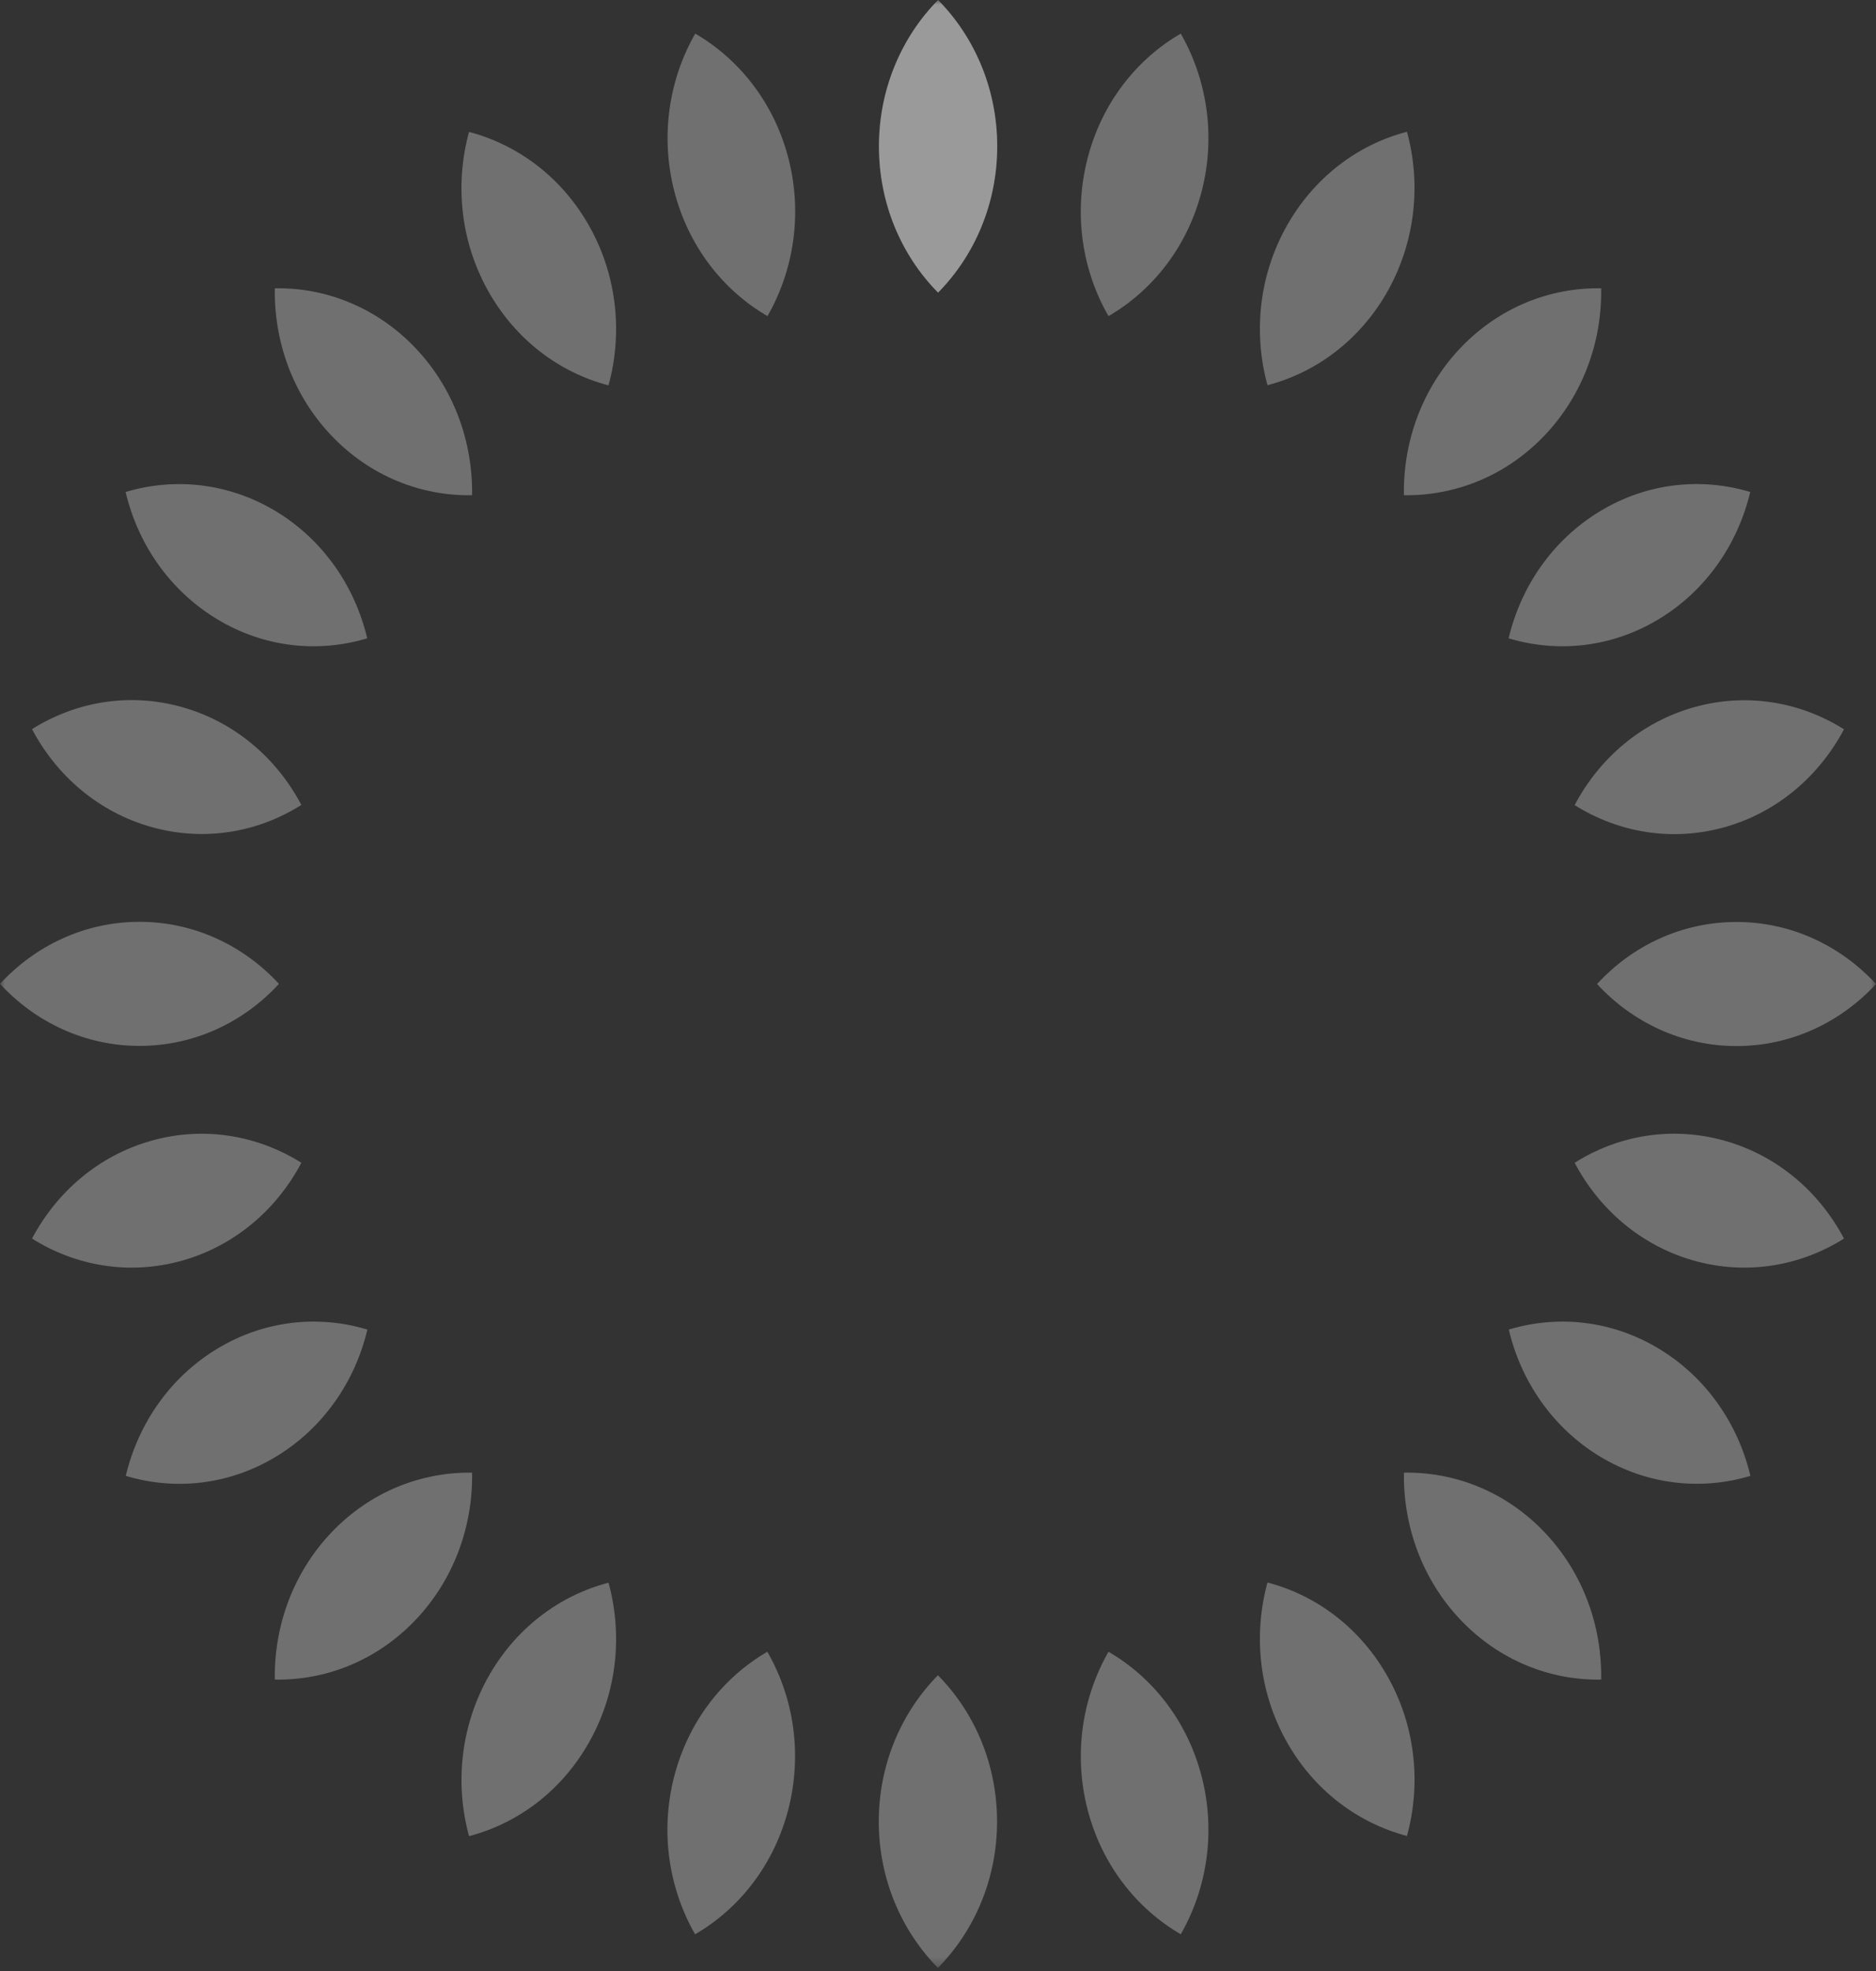 <svg width="200" height="210" viewBox="0 0 200 210" fill="none" xmlns="http://www.w3.org/2000/svg">
<rect x="0" y="0" width="200" height="210" fill="#333333" stroke="none"/>
<g clip-path="url(#clip0_1_4)">
<mask id="mask0_1_4" style="mask-type:luminance" maskUnits="userSpaceOnUse" x="0" y="0" width="200" height="210">
<path d="M200 0H0V209.668H200V0Z" fill="white"/>
</mask>
<g mask="url(#mask0_1_4)">
<path d="M106.313 15.588C106.313 21.704 103.892 27.241 100.008 31.177C96.108 27.241 93.703 21.704 93.703 15.588C93.703 9.472 96.124 3.935 100.008 0C103.892 3.935 106.313 9.472 106.313 15.588Z" fill="white" fill-opacity="0.3"/>
<path d="M84.066 16.917C85.577 22.829 84.602 28.826 81.823 33.681C77.094 30.938 73.389 26.253 71.878 20.341C70.367 14.43 71.341 8.433 74.12 3.578C78.849 6.338 82.555 11.005 84.066 16.917Z" fill="white" fill-opacity="0.3"/>
<path d="M62.907 24.243C65.832 29.541 66.369 35.606 64.874 41.058C59.625 39.695 54.896 36.169 51.97 30.87C49.045 25.572 48.509 19.507 50.004 14.055C55.253 15.435 59.982 18.945 62.907 24.243Z" fill="white" fill-opacity="0.3"/>
<path d="M44.267 37.054C48.395 41.382 50.41 47.089 50.329 52.762C44.917 52.864 39.473 50.752 35.346 46.424C31.218 42.097 29.203 36.39 29.3 30.717C34.712 30.614 40.156 32.744 44.284 37.071L44.267 37.054Z" fill="white" fill-opacity="0.3"/>
<path d="M29.43 54.483C34.484 57.549 37.848 62.507 39.148 68.01C33.948 69.577 28.163 69.015 23.109 65.948C18.055 62.882 14.691 57.924 13.391 52.421C18.591 50.854 24.376 51.433 29.43 54.483Z" fill="white" fill-opacity="0.3"/>
<path d="M19.404 75.335C25.043 76.92 29.512 80.804 32.128 85.762C27.497 88.692 21.776 89.697 16.137 88.113C10.498 86.528 6.029 82.644 3.413 77.686C8.044 74.773 13.765 73.751 19.404 75.335Z" fill="white" fill-opacity="0.3"/>
<path d="M14.87 98.215C20.704 98.215 25.985 100.754 29.739 104.826C25.985 108.914 20.704 111.436 14.87 111.436C9.036 111.436 3.754 108.897 0 104.826C3.754 100.754 9.036 98.215 14.87 98.215Z" fill="white" fill-opacity="0.3"/>
<path d="M16.137 121.538C21.776 119.954 27.497 120.976 32.128 123.889C29.512 128.847 25.043 132.731 19.404 134.316C13.765 135.9 8.044 134.878 3.413 131.965C6.045 127.007 10.498 123.123 16.137 121.538Z" fill="white" fill-opacity="0.3"/>
<path d="M23.125 143.72C28.179 140.653 33.964 140.091 39.165 141.658C37.865 147.161 34.501 152.119 29.447 155.185C24.393 158.252 18.607 158.814 13.407 157.247C14.723 151.744 18.071 146.786 23.125 143.72Z" fill="white" fill-opacity="0.3"/>
<path d="M35.346 163.261C39.473 158.933 44.917 156.821 50.329 156.906C50.426 162.579 48.411 168.286 44.284 172.614C40.156 176.941 34.712 179.054 29.3 178.951C29.203 173.278 31.234 167.571 35.362 163.244L35.346 163.261Z" fill="white" fill-opacity="0.3"/>
<path d="M51.97 178.815C54.895 173.517 59.624 169.99 64.874 168.627C66.369 174.079 65.832 180.144 62.907 185.442C59.982 190.741 55.253 194.267 50.004 195.63C48.509 190.178 49.062 184.113 51.97 178.815Z" fill="white" fill-opacity="0.3"/>
<path d="M71.862 189.327C73.373 183.415 77.078 178.73 81.807 175.987C84.602 180.842 85.561 186.839 84.05 192.751C82.538 198.663 78.833 203.348 74.104 206.09C71.325 201.235 70.35 195.238 71.862 189.327Z" fill="white" fill-opacity="0.3"/>
<path d="M93.686 194.08C93.686 187.964 96.108 182.427 99.992 178.491C103.892 182.427 106.297 187.964 106.297 194.08C106.297 200.196 103.876 205.733 99.992 209.668C96.108 205.733 93.686 200.196 93.686 194.08Z" fill="white" fill-opacity="0.3"/>
<path d="M115.934 192.751C114.423 186.839 115.398 180.842 118.177 175.987C122.906 178.73 126.611 183.415 128.122 189.327C129.634 195.238 128.659 201.235 125.88 206.09C121.151 203.331 117.445 198.663 115.934 192.751Z" fill="white" fill-opacity="0.3"/>
<path d="M137.093 185.425C134.168 180.127 133.631 174.062 135.126 168.61C140.375 169.973 145.104 173.5 148.03 178.798C150.955 184.096 151.491 190.161 149.996 195.613C144.747 194.233 140.018 190.724 137.093 185.425Z" fill="white" fill-opacity="0.3"/>
<path d="M155.733 172.614C151.605 168.287 149.59 162.579 149.671 156.906C155.082 156.804 160.527 158.916 164.654 163.244C168.782 167.571 170.797 173.278 170.7 178.951C165.288 179.054 159.844 176.924 155.716 172.597L155.733 172.614Z" fill="white" fill-opacity="0.3"/>
<path d="M170.57 155.185C165.516 152.119 162.152 147.161 160.852 141.658C166.052 140.091 171.837 140.653 176.891 143.72C181.945 146.786 185.309 151.744 186.609 157.247C181.409 158.814 175.624 158.235 170.57 155.185Z" fill="white" fill-opacity="0.3"/>
<path d="M180.596 134.316C174.957 132.731 170.488 128.847 167.872 123.889C172.503 120.959 178.224 119.954 183.863 121.538C189.502 123.123 193.971 127.007 196.587 131.965C191.956 134.878 186.235 135.9 180.596 134.316Z" fill="white" fill-opacity="0.3"/>
<path d="M185.13 111.453C179.296 111.453 174.015 108.914 170.261 104.843C174.015 100.754 179.296 98.232 185.13 98.232C190.965 98.232 196.246 100.771 200 104.843C196.246 108.914 190.965 111.453 185.13 111.453Z" fill="white" fill-opacity="0.3"/>
<path d="M183.863 88.13C178.224 89.714 172.503 88.692 167.872 85.779C170.488 80.821 174.957 76.937 180.596 75.352C186.235 73.768 191.956 74.79 196.587 77.703C193.955 82.661 189.502 86.545 183.863 88.13Z" fill="white" fill-opacity="0.3"/>
<path d="M176.875 65.948C171.821 69.015 166.036 69.577 160.835 68.01C162.135 62.507 165.499 57.549 170.553 54.483C175.607 51.416 181.393 50.854 186.593 52.421C185.277 57.924 181.929 62.882 176.875 65.948Z" fill="white" fill-opacity="0.3"/>
<path d="M164.654 46.407C160.526 50.735 155.082 52.847 149.671 52.762C149.573 47.089 151.588 41.382 155.716 37.054C159.844 32.727 165.288 30.615 170.7 30.717C170.797 36.39 168.766 42.097 164.638 46.424L164.654 46.407Z" fill="white" fill-opacity="0.3"/>
<path d="M148.03 30.853C145.104 36.151 140.375 39.678 135.126 41.041C133.631 35.589 134.168 29.524 137.093 24.226C140.018 18.928 144.747 15.401 149.996 14.038C151.491 19.49 150.939 25.555 148.03 30.853Z" fill="white" fill-opacity="0.3"/>
<path d="M128.122 20.341C126.611 26.253 122.906 30.938 118.177 33.681C115.381 28.826 114.423 22.829 115.934 16.917C117.445 11.005 121.151 6.321 125.88 3.578C128.658 8.433 129.634 14.43 128.122 20.341Z" fill="white" fill-opacity="0.3"/>
<path d="M106.313 15.588C106.313 21.704 103.892 27.241 100.008 31.177C96.108 27.241 93.703 21.704 93.703 15.588C93.703 9.472 96.124 3.935 100.008 0C103.892 3.935 106.313 9.472 106.313 15.588Z" fill="white" fill-opacity="0.3"/>
</g>
</g>
<defs>
<clipPath id="clip0_1_4">
<rect width="200" height="210" fill="white"/>
</clipPath>
</defs>
</svg>
